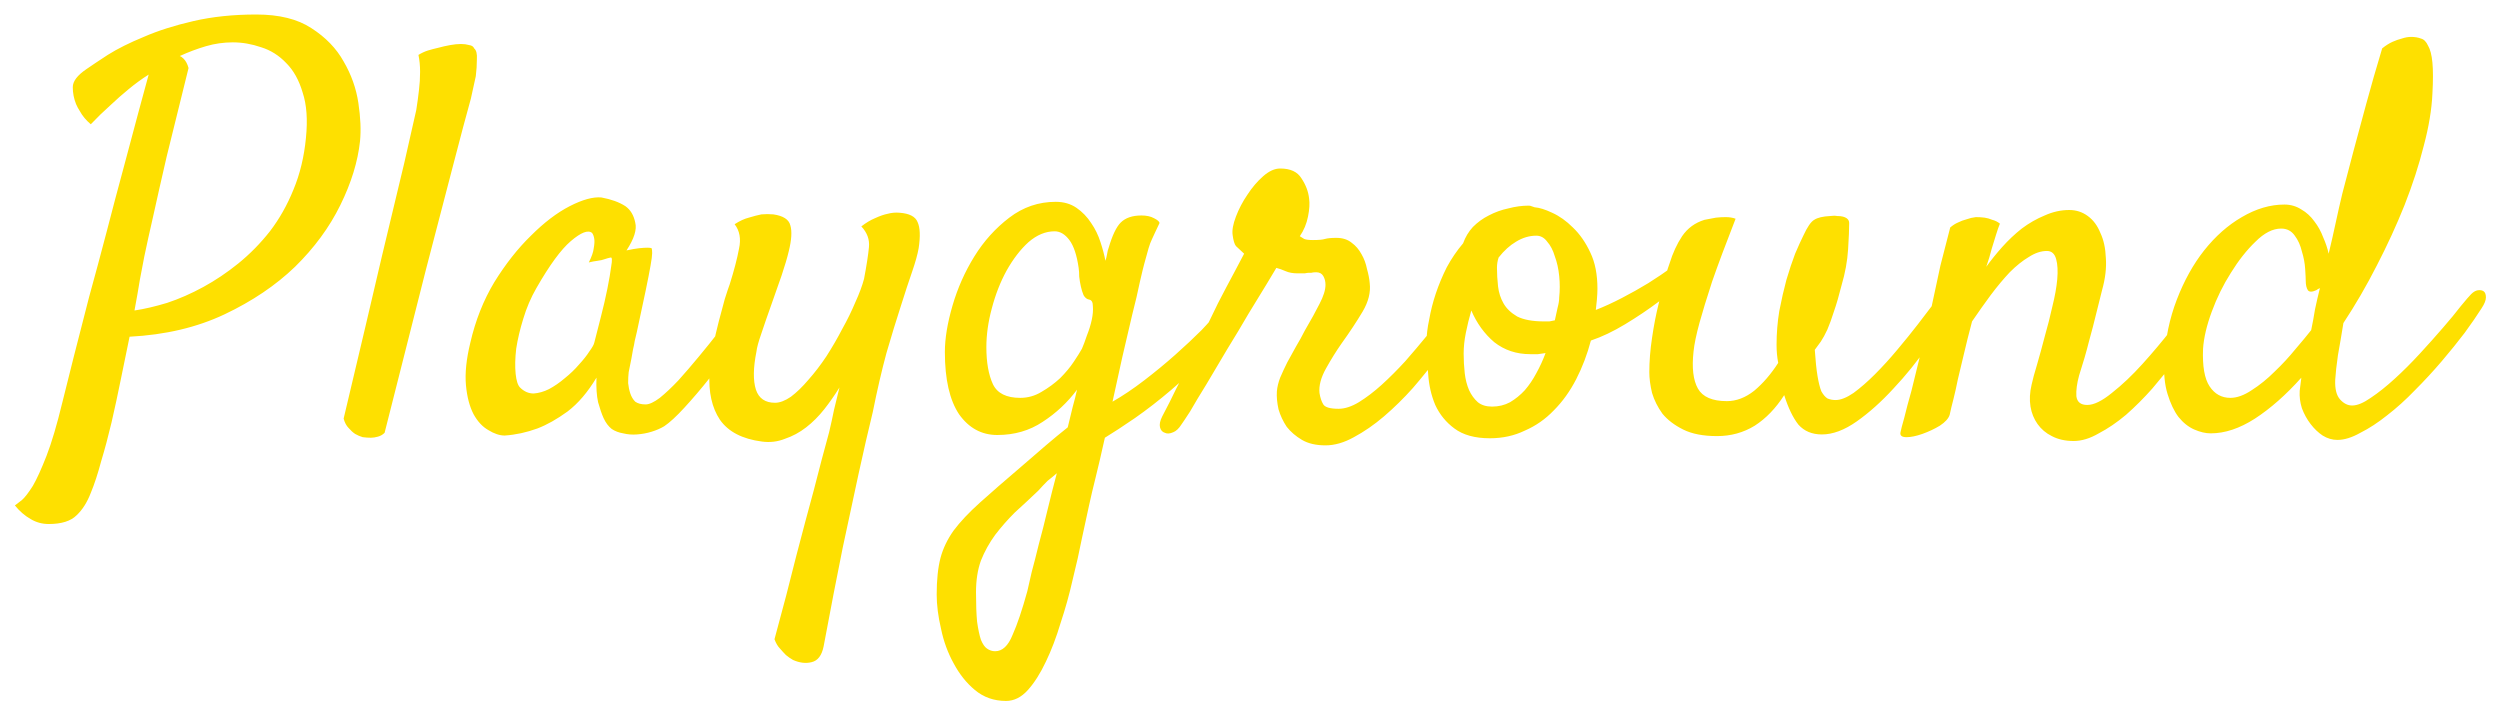 <svg width="117" height="33" viewBox="0 0 117 33" fill="none" xmlns="http://www.w3.org/2000/svg">
<path d="M0.697 23.655C0.765 23.604 0.875 23.518 1.029 23.399C1.165 23.28 1.336 23.058 1.54 22.735C1.727 22.411 1.94 21.942 2.179 21.329C2.417 20.716 2.664 19.881 2.92 18.824C3.056 18.262 3.235 17.547 3.457 16.678C3.678 15.809 3.917 14.88 4.172 13.892C4.445 12.904 4.718 11.89 4.99 10.851C5.263 9.794 5.527 8.798 5.782 7.861C6.038 6.906 6.268 6.046 6.472 5.279C6.677 4.513 6.839 3.916 6.958 3.49C6.634 3.695 6.319 3.925 6.012 4.18C5.74 4.402 5.45 4.657 5.143 4.947C4.837 5.22 4.539 5.509 4.249 5.816C4.028 5.629 3.857 5.424 3.738 5.203C3.67 5.1 3.61 4.99 3.559 4.87C3.457 4.615 3.406 4.351 3.406 4.078C3.406 3.805 3.619 3.524 4.045 3.235C4.266 3.081 4.598 2.86 5.041 2.57C5.501 2.281 6.064 1.999 6.728 1.727C7.392 1.437 8.168 1.19 9.054 0.986C9.94 0.781 10.919 0.679 11.993 0.679C13.066 0.679 13.927 0.892 14.574 1.318C15.238 1.744 15.741 2.264 16.082 2.877C16.44 3.49 16.67 4.138 16.772 4.819C16.874 5.501 16.9 6.097 16.849 6.608C16.746 7.562 16.44 8.559 15.928 9.598C15.417 10.638 14.71 11.6 13.807 12.486C12.904 13.355 11.805 14.096 10.51 14.71C9.216 15.323 7.733 15.672 6.064 15.758C5.927 16.405 5.791 17.07 5.655 17.751C5.518 18.433 5.373 19.105 5.22 19.77C5.067 20.417 4.905 21.022 4.735 21.584C4.581 22.164 4.419 22.658 4.249 23.067C4.079 23.51 3.857 23.859 3.585 24.115C3.312 24.387 2.877 24.524 2.281 24.524C1.974 24.524 1.693 24.447 1.438 24.294C1.165 24.14 0.918 23.927 0.697 23.655ZM6.754 12.001C6.702 12.273 6.634 12.631 6.549 13.074C6.481 13.5 6.396 13.986 6.294 14.531C6.754 14.463 7.265 14.343 7.827 14.173C8.389 13.986 8.951 13.739 9.514 13.432C10.076 13.125 10.621 12.759 11.149 12.333C11.695 11.89 12.189 11.387 12.632 10.825C13.075 10.246 13.441 9.598 13.731 8.883C14.037 8.15 14.233 7.341 14.318 6.455C14.404 5.603 14.352 4.896 14.165 4.334C13.995 3.754 13.739 3.294 13.398 2.954C13.058 2.596 12.666 2.349 12.223 2.212C11.78 2.059 11.337 1.982 10.894 1.982C10.468 1.982 10.05 2.042 9.642 2.161C9.233 2.281 8.824 2.434 8.415 2.621C8.466 2.638 8.526 2.681 8.594 2.749C8.696 2.851 8.773 2.996 8.824 3.184C8.415 4.836 8.074 6.216 7.801 7.324C7.546 8.431 7.341 9.334 7.188 10.033C7.001 10.851 6.856 11.507 6.754 12.001ZM16.082 19.591C16.831 16.439 17.428 13.909 17.871 12.001C18.331 10.092 18.68 8.636 18.919 7.63C19.191 6.438 19.379 5.612 19.481 5.151C19.532 4.828 19.575 4.513 19.609 4.206C19.643 3.933 19.66 3.652 19.66 3.362C19.66 3.073 19.634 2.809 19.583 2.57C19.719 2.485 19.864 2.417 20.018 2.366C20.188 2.315 20.35 2.272 20.503 2.238C20.691 2.187 20.878 2.144 21.065 2.11C21.253 2.076 21.423 2.059 21.576 2.059C21.713 2.059 21.841 2.076 21.96 2.11C22.079 2.127 22.156 2.178 22.19 2.264C22.292 2.349 22.335 2.519 22.318 2.775C22.318 3.03 22.301 3.294 22.267 3.567C22.198 3.891 22.122 4.24 22.037 4.615C21.832 5.347 21.551 6.404 21.193 7.784C20.887 8.959 20.469 10.561 19.941 12.588C19.43 14.616 18.782 17.172 17.999 20.256C17.913 20.341 17.811 20.4 17.692 20.434C17.573 20.468 17.462 20.486 17.36 20.486C17.24 20.486 17.113 20.477 16.976 20.46C16.857 20.426 16.738 20.375 16.619 20.307C16.516 20.238 16.414 20.145 16.312 20.026C16.21 19.923 16.133 19.779 16.082 19.591ZM35.301 14.914C35.062 15.255 34.755 15.681 34.38 16.192C34.006 16.686 33.614 17.189 33.205 17.7C32.813 18.194 32.421 18.654 32.029 19.08C31.654 19.489 31.339 19.779 31.084 19.949C30.913 20.051 30.717 20.136 30.496 20.204C30.274 20.273 30.044 20.315 29.806 20.332C29.584 20.349 29.371 20.332 29.167 20.281C28.962 20.247 28.784 20.179 28.63 20.077C28.477 19.957 28.349 19.787 28.247 19.566C28.162 19.378 28.076 19.131 27.991 18.824C27.923 18.518 27.898 18.134 27.915 17.674C27.506 18.356 27.054 18.884 26.56 19.259C26.066 19.617 25.598 19.881 25.154 20.051C24.643 20.238 24.132 20.349 23.621 20.383C23.383 20.383 23.127 20.298 22.854 20.128C22.582 19.974 22.352 19.727 22.164 19.387C21.977 19.029 21.858 18.577 21.807 18.032C21.755 17.47 21.824 16.805 22.011 16.039C22.25 14.999 22.624 14.054 23.136 13.202C23.664 12.35 24.235 11.626 24.848 11.03C25.461 10.416 26.066 9.956 26.662 9.649C27.259 9.343 27.753 9.206 28.145 9.241C28.605 9.326 28.98 9.462 29.269 9.649C29.508 9.82 29.661 10.075 29.729 10.416C29.814 10.74 29.678 11.174 29.32 11.72C29.559 11.668 29.755 11.634 29.908 11.617C30.078 11.6 30.206 11.592 30.291 11.592C30.394 11.592 30.462 11.6 30.496 11.617C30.513 11.651 30.521 11.728 30.521 11.847C30.521 11.95 30.496 12.146 30.445 12.435C30.394 12.725 30.317 13.117 30.215 13.611C30.113 14.105 29.976 14.744 29.806 15.528C29.772 15.681 29.738 15.826 29.704 15.962C29.687 16.081 29.661 16.209 29.627 16.345C29.61 16.465 29.584 16.61 29.55 16.78C29.516 16.95 29.474 17.163 29.422 17.419C29.405 17.572 29.397 17.742 29.397 17.93C29.414 18.1 29.448 18.262 29.499 18.416C29.55 18.569 29.627 18.697 29.729 18.799C29.848 18.884 30.01 18.927 30.215 18.927C30.385 18.927 30.607 18.824 30.879 18.62C31.152 18.398 31.442 18.126 31.748 17.802C32.055 17.461 32.37 17.095 32.694 16.703C33.035 16.294 33.35 15.902 33.639 15.528C33.929 15.153 34.185 14.82 34.406 14.531C34.645 14.241 34.815 14.028 34.917 13.892C35.053 13.739 35.19 13.653 35.326 13.636C35.462 13.602 35.565 13.636 35.633 13.739C35.701 13.841 35.709 13.994 35.658 14.199C35.624 14.403 35.505 14.642 35.301 14.914ZM27.812 16.039C27.898 15.698 28 15.297 28.119 14.838C28.238 14.377 28.341 13.934 28.426 13.509C28.511 13.083 28.571 12.733 28.605 12.461C28.656 12.171 28.647 12.035 28.579 12.052C28.494 12.069 28.4 12.094 28.298 12.129C28.213 12.163 28.102 12.188 27.966 12.205C27.829 12.222 27.693 12.248 27.557 12.282C27.693 12.009 27.77 11.788 27.787 11.617C27.821 11.43 27.829 11.285 27.812 11.183C27.795 11.064 27.761 10.97 27.71 10.902C27.523 10.748 27.191 10.876 26.713 11.285C26.253 11.677 25.717 12.41 25.103 13.483C24.848 13.926 24.643 14.403 24.49 14.914C24.337 15.408 24.226 15.877 24.158 16.32C24.107 16.763 24.098 17.155 24.132 17.495C24.166 17.819 24.235 18.032 24.337 18.134C24.524 18.322 24.737 18.416 24.976 18.416C25.214 18.398 25.453 18.33 25.691 18.211C25.947 18.075 26.194 17.904 26.432 17.7C26.688 17.495 26.909 17.282 27.097 17.061C27.301 16.84 27.463 16.635 27.582 16.448C27.719 16.26 27.795 16.124 27.812 16.039ZM40.31 10.595C40.531 10.425 40.744 10.297 40.949 10.212C41.17 10.11 41.366 10.041 41.536 10.007C41.724 9.956 41.911 9.939 42.099 9.956C42.559 9.99 42.84 10.135 42.942 10.391C43.061 10.646 43.078 11.055 42.993 11.617C42.942 11.907 42.84 12.273 42.687 12.716C42.533 13.159 42.354 13.704 42.15 14.352C41.945 14.982 41.724 15.706 41.485 16.524C41.264 17.342 41.051 18.262 40.846 19.284C40.642 20.119 40.42 21.082 40.182 22.172C39.977 23.127 39.73 24.276 39.441 25.622C39.168 26.968 38.87 28.51 38.546 30.248C38.461 30.674 38.274 30.921 37.984 30.989C37.711 31.058 37.422 31.023 37.115 30.887C36.996 30.819 36.885 30.742 36.783 30.657C36.698 30.572 36.604 30.47 36.502 30.351C36.4 30.248 36.314 30.104 36.246 29.916C36.638 28.485 36.979 27.181 37.268 26.006C37.575 24.83 37.848 23.808 38.086 22.939C38.342 21.934 38.58 21.031 38.802 20.23C38.887 19.872 38.964 19.523 39.032 19.182C39.117 18.824 39.202 18.475 39.287 18.134C39.066 18.492 38.827 18.833 38.572 19.157C38.316 19.48 38.035 19.762 37.728 20C37.422 20.238 37.09 20.417 36.732 20.537C36.391 20.673 36.033 20.716 35.658 20.665C34.738 20.545 34.082 20.204 33.691 19.642C33.316 19.08 33.154 18.347 33.205 17.444C33.222 17.087 33.273 16.695 33.358 16.269C33.443 15.843 33.537 15.434 33.639 15.042C33.742 14.65 33.835 14.301 33.92 13.994C34.023 13.67 34.099 13.44 34.151 13.304C34.355 12.657 34.5 12.103 34.585 11.643C34.687 11.183 34.619 10.8 34.38 10.493C34.619 10.339 34.84 10.237 35.045 10.186C35.267 10.118 35.462 10.067 35.633 10.033C35.82 10.016 36.008 10.016 36.195 10.033C36.655 10.101 36.919 10.271 36.987 10.544C37.072 10.817 37.047 11.226 36.911 11.771C36.843 12.06 36.732 12.435 36.578 12.895C36.425 13.338 36.263 13.798 36.093 14.275C35.922 14.752 35.769 15.195 35.633 15.604C35.496 15.996 35.42 16.277 35.403 16.448C35.249 17.214 35.241 17.811 35.377 18.237C35.514 18.645 35.812 18.85 36.272 18.85C36.493 18.85 36.74 18.756 37.013 18.569C37.285 18.364 37.558 18.1 37.831 17.777C38.12 17.453 38.401 17.087 38.674 16.678C38.947 16.252 39.194 15.826 39.415 15.4C39.654 14.974 39.858 14.556 40.029 14.148C40.216 13.739 40.352 13.372 40.438 13.049C40.557 12.418 40.633 11.924 40.667 11.566C40.702 11.208 40.582 10.885 40.31 10.595ZM50.967 23.655C50.882 24.064 50.771 24.575 50.635 25.188C50.515 25.801 50.371 26.449 50.2 27.13C50.047 27.812 49.859 28.485 49.638 29.149C49.434 29.831 49.203 30.436 48.948 30.964C48.692 31.509 48.411 31.952 48.105 32.293C47.798 32.634 47.457 32.804 47.082 32.804C46.52 32.804 46.034 32.634 45.626 32.293C45.234 31.969 44.901 31.552 44.629 31.041C44.356 30.547 44.16 30.01 44.041 29.43C43.905 28.851 43.837 28.314 43.837 27.82C43.837 27.139 43.896 26.568 44.016 26.108C44.135 25.665 44.339 25.239 44.629 24.83C44.935 24.421 45.344 23.987 45.855 23.527C46.367 23.067 47.023 22.496 47.823 21.814C48.215 21.474 48.59 21.15 48.948 20.843C49.306 20.537 49.647 20.256 49.97 20C50.055 19.659 50.132 19.344 50.2 19.054C50.285 18.748 50.354 18.475 50.405 18.237C49.962 18.833 49.425 19.335 48.795 19.744C48.181 20.153 47.474 20.358 46.673 20.358C45.941 20.358 45.344 20.034 44.884 19.387C44.441 18.722 44.22 17.751 44.22 16.473C44.22 15.843 44.339 15.119 44.578 14.301C44.816 13.483 45.157 12.716 45.6 12.001C46.043 11.285 46.588 10.68 47.236 10.186C47.883 9.692 48.607 9.445 49.408 9.445C49.783 9.445 50.106 9.539 50.379 9.726C50.652 9.914 50.882 10.152 51.069 10.442C51.257 10.714 51.401 11.012 51.504 11.336C51.606 11.643 51.682 11.933 51.734 12.205C51.768 12.103 51.793 12.001 51.81 11.899C51.827 11.779 51.853 11.677 51.887 11.592C52.057 11.012 52.245 10.621 52.449 10.416C52.671 10.195 52.994 10.084 53.42 10.084C53.659 10.084 53.855 10.127 54.008 10.212C54.179 10.297 54.264 10.374 54.264 10.442C54.179 10.629 54.11 10.774 54.059 10.876C54.008 10.978 53.957 11.089 53.906 11.208C53.855 11.311 53.804 11.447 53.753 11.617C53.702 11.788 53.633 12.035 53.548 12.358C53.514 12.478 53.446 12.759 53.344 13.202C53.258 13.628 53.139 14.139 52.986 14.735C52.85 15.332 52.696 15.988 52.526 16.703C52.373 17.419 52.219 18.117 52.066 18.799C52.543 18.526 53.037 18.194 53.548 17.802C54.059 17.41 54.545 17.01 55.005 16.601C55.465 16.192 55.874 15.809 56.232 15.451C56.589 15.076 56.853 14.769 57.024 14.531C57.16 14.326 57.313 14.182 57.484 14.096C57.654 14.011 57.799 13.986 57.918 14.02C58.055 14.037 58.131 14.113 58.148 14.25C58.182 14.369 58.131 14.539 57.995 14.761C57.603 15.391 57.126 16.005 56.564 16.601C56.002 17.18 55.422 17.725 54.826 18.237C54.247 18.731 53.676 19.174 53.114 19.566C52.569 19.94 52.1 20.247 51.708 20.486C51.538 21.252 51.393 21.874 51.274 22.351C51.154 22.828 51.052 23.263 50.967 23.655ZM47.747 18.62C48.105 18.62 48.437 18.526 48.743 18.339C49.067 18.151 49.357 17.938 49.612 17.7C49.868 17.444 50.081 17.189 50.251 16.933C50.422 16.678 50.55 16.473 50.635 16.32C50.703 16.166 50.779 15.962 50.865 15.706C50.967 15.451 51.044 15.204 51.095 14.965C51.146 14.727 51.163 14.514 51.146 14.326C51.146 14.139 51.086 14.037 50.967 14.02C50.865 14.003 50.779 13.934 50.711 13.815C50.66 13.696 50.618 13.56 50.584 13.406C50.55 13.253 50.524 13.1 50.507 12.946C50.507 12.793 50.498 12.657 50.481 12.537C50.396 11.941 50.251 11.507 50.047 11.234C49.842 10.961 49.612 10.825 49.357 10.825C48.931 10.825 48.522 10.995 48.13 11.336C47.755 11.677 47.414 12.12 47.108 12.665C46.818 13.193 46.588 13.781 46.418 14.429C46.247 15.059 46.162 15.664 46.162 16.243C46.162 16.959 46.264 17.538 46.469 17.981C46.673 18.407 47.099 18.62 47.747 18.62ZM46.571 30.478C46.912 30.478 47.184 30.223 47.389 29.712C47.611 29.218 47.84 28.536 48.079 27.667C48.13 27.463 48.198 27.164 48.283 26.773C48.386 26.398 48.496 25.963 48.616 25.469C48.752 24.975 48.888 24.438 49.025 23.859C49.161 23.297 49.306 22.726 49.459 22.147C49.323 22.266 49.178 22.385 49.025 22.505C48.888 22.641 48.743 22.794 48.59 22.965C48.215 23.322 47.849 23.663 47.491 23.987C47.15 24.328 46.844 24.677 46.571 25.035C46.298 25.41 46.077 25.81 45.907 26.236C45.753 26.662 45.677 27.156 45.677 27.718C45.677 28.28 45.694 28.74 45.728 29.098C45.779 29.456 45.839 29.737 45.907 29.942C45.992 30.146 46.086 30.282 46.188 30.351C46.307 30.436 46.435 30.478 46.571 30.478ZM55.286 19.872C55.167 20.06 55.039 20.179 54.903 20.23C54.749 20.298 54.621 20.307 54.519 20.256C54.4 20.221 54.323 20.136 54.289 20C54.255 19.864 54.289 19.693 54.392 19.489C54.443 19.387 54.562 19.157 54.749 18.799C54.92 18.441 55.133 18.015 55.388 17.521C55.627 17.01 55.891 16.465 56.181 15.885C56.47 15.289 56.743 14.727 56.998 14.199C57.271 13.67 57.518 13.202 57.739 12.793C57.961 12.367 58.123 12.06 58.225 11.873C58.038 11.703 57.91 11.583 57.842 11.515C57.774 11.43 57.722 11.26 57.688 11.004C57.654 10.783 57.705 10.493 57.842 10.135C57.978 9.777 58.157 9.437 58.378 9.113C58.6 8.772 58.847 8.482 59.12 8.244C59.392 8.005 59.656 7.886 59.912 7.886C60.389 7.886 60.721 8.039 60.908 8.346C61.113 8.653 61.232 8.968 61.266 9.292C61.3 9.513 61.283 9.794 61.215 10.135C61.147 10.476 61.019 10.783 60.832 11.055C60.883 11.089 60.951 11.132 61.036 11.183C61.121 11.217 61.258 11.234 61.445 11.234C61.718 11.234 61.905 11.217 62.008 11.183C62.127 11.149 62.306 11.132 62.544 11.132C62.834 11.132 63.072 11.208 63.26 11.362C63.447 11.498 63.6 11.677 63.72 11.899C63.839 12.103 63.924 12.333 63.975 12.588C64.043 12.827 64.086 13.049 64.103 13.253C64.154 13.679 64.043 14.122 63.771 14.582C63.498 15.042 63.166 15.545 62.774 16.09C62.536 16.431 62.297 16.814 62.059 17.24C61.82 17.666 61.718 18.049 61.752 18.39C61.786 18.611 61.846 18.79 61.931 18.927C62.016 19.063 62.255 19.131 62.646 19.131C62.936 19.131 63.251 19.029 63.592 18.824C63.95 18.603 64.308 18.33 64.665 18.007C65.04 17.666 65.406 17.299 65.764 16.908C66.122 16.499 66.454 16.107 66.761 15.732C67.068 15.34 67.323 14.991 67.528 14.684C67.749 14.377 67.911 14.156 68.013 14.02C68.099 13.883 68.209 13.79 68.346 13.739C68.482 13.688 68.601 13.688 68.703 13.739C68.806 13.79 68.865 13.892 68.882 14.045C68.916 14.199 68.857 14.403 68.703 14.659C68.601 14.829 68.422 15.102 68.167 15.476C67.928 15.851 67.63 16.269 67.272 16.729C66.931 17.189 66.548 17.666 66.122 18.16C65.696 18.637 65.245 19.08 64.768 19.489C64.308 19.881 63.839 20.204 63.362 20.46C62.902 20.716 62.459 20.843 62.033 20.843C61.59 20.843 61.224 20.758 60.934 20.588C60.644 20.417 60.406 20.213 60.218 19.974C60.048 19.719 59.92 19.446 59.835 19.157C59.767 18.85 59.741 18.569 59.758 18.313C59.776 18.109 59.827 17.896 59.912 17.674C60.014 17.436 60.125 17.197 60.244 16.959C60.38 16.703 60.517 16.456 60.653 16.218C60.806 15.962 60.943 15.715 61.062 15.476C61.352 14.982 61.581 14.565 61.752 14.224C61.939 13.866 62.033 13.568 62.033 13.33C62.033 13.176 61.999 13.04 61.931 12.921C61.863 12.802 61.752 12.742 61.599 12.742C61.496 12.742 61.42 12.75 61.369 12.767C61.334 12.767 61.292 12.767 61.241 12.767C61.207 12.767 61.147 12.776 61.062 12.793C60.994 12.793 60.883 12.793 60.73 12.793C60.508 12.793 60.321 12.759 60.167 12.691C60.014 12.623 59.869 12.572 59.733 12.537C59.665 12.657 59.511 12.912 59.273 13.304C59.034 13.696 58.753 14.156 58.429 14.684C58.123 15.212 57.791 15.766 57.433 16.345C57.092 16.925 56.768 17.47 56.462 17.981C56.155 18.475 55.899 18.901 55.695 19.259C55.473 19.6 55.337 19.804 55.286 19.872ZM74.454 15.937C74.283 16.584 74.053 17.189 73.764 17.751C73.474 18.313 73.125 18.799 72.716 19.208C72.324 19.617 71.872 19.932 71.361 20.153C70.867 20.392 70.322 20.511 69.726 20.511C69.027 20.511 68.473 20.358 68.064 20.051C67.673 19.762 67.374 19.395 67.17 18.952C66.983 18.509 66.872 18.024 66.838 17.495C66.787 16.967 66.761 16.473 66.761 16.013C66.761 15.689 66.804 15.332 66.889 14.94C66.957 14.548 67.059 14.148 67.195 13.739C67.332 13.33 67.502 12.921 67.707 12.512C67.928 12.103 68.184 11.728 68.473 11.387C68.576 11.098 68.729 10.842 68.933 10.621C69.155 10.399 69.402 10.22 69.674 10.084C69.964 9.931 70.271 9.82 70.595 9.752C70.918 9.667 71.234 9.624 71.54 9.624C71.591 9.624 71.634 9.632 71.668 9.649C71.719 9.667 71.77 9.684 71.821 9.701C72.043 9.718 72.315 9.803 72.639 9.956C72.98 10.11 73.304 10.339 73.61 10.646C73.934 10.953 74.207 11.345 74.428 11.822C74.65 12.282 74.76 12.844 74.76 13.509C74.76 13.645 74.752 13.815 74.735 14.02C74.718 14.207 74.701 14.369 74.684 14.505C75.076 14.352 75.484 14.165 75.91 13.943C76.336 13.722 76.745 13.492 77.137 13.253C77.546 12.997 77.921 12.742 78.262 12.486C78.602 12.231 78.875 12.001 79.079 11.796C79.25 11.643 79.395 11.558 79.514 11.541C79.633 11.524 79.718 11.558 79.769 11.643C79.821 11.728 79.829 11.847 79.795 12.001C79.761 12.154 79.667 12.324 79.514 12.512C79.429 12.614 79.207 12.819 78.849 13.125C78.509 13.432 78.1 13.764 77.623 14.122C77.146 14.48 76.626 14.829 76.064 15.17C75.501 15.511 74.965 15.766 74.454 15.937ZM70.135 12.052C70.083 12.205 70.058 12.367 70.058 12.537C70.058 12.81 70.075 13.1 70.109 13.406C70.143 13.696 70.228 13.96 70.365 14.199C70.501 14.437 70.714 14.642 71.004 14.812C71.31 14.965 71.728 15.042 72.256 15.042C72.341 15.042 72.426 15.042 72.511 15.042C72.597 15.025 72.682 15.008 72.767 14.991C72.818 14.769 72.861 14.573 72.895 14.403C72.946 14.216 72.971 14.054 72.971 13.918C73.005 13.594 73.005 13.261 72.971 12.921C72.937 12.58 72.869 12.273 72.767 12.001C72.682 11.711 72.562 11.481 72.409 11.311C72.273 11.123 72.102 11.03 71.898 11.03C71.574 11.03 71.259 11.123 70.952 11.311C70.663 11.481 70.39 11.728 70.135 12.052ZM68.499 16.55C68.499 16.857 68.516 17.163 68.55 17.47C68.584 17.759 68.652 18.024 68.754 18.262C68.857 18.484 68.993 18.671 69.163 18.824C69.334 18.961 69.555 19.029 69.828 19.029C70.135 19.029 70.416 18.961 70.671 18.824C70.927 18.671 71.157 18.484 71.361 18.262C71.566 18.024 71.745 17.759 71.898 17.47C72.068 17.163 72.213 16.848 72.332 16.524C72.213 16.541 72.094 16.558 71.975 16.575C71.872 16.575 71.753 16.575 71.617 16.575C70.969 16.575 70.407 16.388 69.93 16.013C69.47 15.621 69.112 15.127 68.857 14.531C68.754 14.889 68.669 15.238 68.601 15.579C68.533 15.919 68.499 16.243 68.499 16.55ZM80.357 20.409C79.71 20.409 79.182 20.307 78.773 20.102C78.364 19.898 78.04 19.651 77.802 19.361C77.58 19.054 77.418 18.731 77.316 18.39C77.231 18.032 77.188 17.708 77.188 17.419C77.188 16.908 77.231 16.371 77.316 15.809C77.401 15.229 77.503 14.701 77.623 14.224C77.742 13.73 77.844 13.313 77.929 12.972C78.032 12.631 78.1 12.418 78.134 12.333C78.287 11.839 78.483 11.413 78.722 11.055C78.977 10.68 79.326 10.425 79.769 10.288C79.94 10.254 80.119 10.22 80.306 10.186C80.46 10.169 80.613 10.161 80.766 10.161C80.937 10.161 81.09 10.186 81.226 10.237C80.766 11.413 80.4 12.393 80.127 13.176C79.872 13.96 79.676 14.599 79.54 15.093C79.386 15.655 79.292 16.107 79.258 16.448C79.173 17.214 79.241 17.794 79.463 18.186C79.684 18.577 80.136 18.773 80.817 18.773C81.26 18.773 81.686 18.611 82.095 18.288C82.504 17.947 82.879 17.512 83.22 16.984C83.168 16.712 83.143 16.431 83.143 16.141C83.143 15.596 83.186 15.068 83.271 14.556C83.373 14.028 83.484 13.543 83.603 13.1C83.739 12.64 83.876 12.231 84.012 11.873C84.165 11.515 84.293 11.234 84.395 11.03C84.583 10.621 84.753 10.374 84.906 10.288C85.06 10.186 85.307 10.127 85.648 10.11C85.784 10.092 85.895 10.092 85.98 10.11C86.082 10.11 86.167 10.118 86.235 10.135C86.44 10.186 86.542 10.288 86.542 10.442C86.542 10.714 86.525 11.123 86.491 11.668C86.457 12.214 86.355 12.776 86.184 13.355C86.065 13.832 85.946 14.241 85.826 14.582C85.724 14.906 85.622 15.187 85.52 15.425C85.418 15.647 85.315 15.834 85.213 15.988C85.111 16.124 85.017 16.252 84.932 16.371C84.966 16.882 85.009 17.291 85.06 17.598C85.111 17.904 85.171 18.143 85.239 18.313C85.324 18.467 85.418 18.577 85.52 18.645C85.639 18.697 85.767 18.722 85.903 18.722C86.142 18.722 86.423 18.611 86.746 18.39C87.07 18.151 87.403 17.862 87.743 17.521C88.101 17.163 88.45 16.78 88.791 16.371C89.149 15.945 89.473 15.545 89.762 15.17C90.052 14.795 90.299 14.471 90.503 14.199C90.708 13.909 90.836 13.73 90.887 13.662C91.006 13.509 91.117 13.415 91.219 13.381C91.338 13.347 91.432 13.364 91.5 13.432C91.568 13.483 91.602 13.577 91.602 13.713C91.619 13.832 91.585 13.969 91.5 14.122C91.159 14.769 90.733 15.459 90.222 16.192C89.728 16.908 89.191 17.572 88.612 18.186C88.05 18.799 87.479 19.31 86.9 19.719C86.321 20.128 85.775 20.332 85.264 20.332C84.804 20.332 84.438 20.179 84.165 19.872C83.91 19.549 83.688 19.088 83.501 18.492C83.109 19.105 82.649 19.583 82.121 19.923C81.593 20.247 81.005 20.409 80.357 20.409ZM97.046 20.639C96.654 20.639 96.313 20.562 96.024 20.409C95.751 20.273 95.529 20.085 95.359 19.847C95.189 19.608 95.078 19.335 95.027 19.029C94.976 18.705 94.993 18.364 95.078 18.007C95.129 17.768 95.214 17.453 95.334 17.061C95.453 16.652 95.572 16.218 95.691 15.758C95.828 15.28 95.947 14.812 96.049 14.352C96.168 13.875 96.245 13.449 96.279 13.074C96.313 12.682 96.296 12.367 96.228 12.129C96.16 11.873 96.015 11.745 95.794 11.745C95.521 11.745 95.24 11.839 94.95 12.026C94.661 12.197 94.362 12.435 94.056 12.742C93.766 13.049 93.468 13.406 93.161 13.815C92.872 14.207 92.582 14.616 92.292 15.042C92.139 15.621 92.011 16.132 91.909 16.575C91.807 17.001 91.713 17.393 91.628 17.751C91.56 18.092 91.492 18.398 91.423 18.671C91.355 18.927 91.296 19.174 91.245 19.412C91.193 19.583 91.04 19.753 90.784 19.923C90.529 20.077 90.256 20.204 89.967 20.307C89.677 20.409 89.43 20.46 89.225 20.46C89.004 20.46 88.91 20.383 88.944 20.23C88.961 20.128 89.021 19.898 89.123 19.54C89.209 19.182 89.319 18.765 89.456 18.288C89.575 17.794 89.703 17.274 89.839 16.729C89.975 16.183 90.103 15.664 90.222 15.17C90.307 14.778 90.401 14.343 90.503 13.866C90.588 13.457 90.691 12.98 90.81 12.435C90.946 11.89 91.1 11.294 91.27 10.646C91.389 10.544 91.509 10.467 91.628 10.416C91.764 10.348 91.9 10.297 92.037 10.263C92.173 10.212 92.318 10.178 92.471 10.161C92.608 10.161 92.744 10.169 92.88 10.186C92.999 10.203 93.119 10.237 93.238 10.288C93.374 10.322 93.493 10.382 93.596 10.467C93.545 10.587 93.485 10.757 93.417 10.978C93.349 11.183 93.281 11.404 93.212 11.643C93.144 11.915 93.059 12.197 92.957 12.486C93.178 12.18 93.425 11.873 93.698 11.566C93.988 11.242 94.294 10.953 94.618 10.697C94.959 10.442 95.317 10.237 95.691 10.084C96.066 9.914 96.45 9.828 96.841 9.828C97.165 9.828 97.455 9.922 97.71 10.11C97.966 10.297 98.162 10.561 98.298 10.902C98.451 11.226 98.537 11.617 98.554 12.077C98.588 12.537 98.528 13.04 98.375 13.585L98.094 14.71C98.009 15.068 97.898 15.493 97.761 15.988C97.642 16.465 97.489 16.993 97.302 17.572C97.199 17.947 97.157 18.271 97.174 18.543C97.208 18.816 97.378 18.952 97.685 18.952C97.992 18.952 98.375 18.765 98.835 18.39C99.312 18.015 99.789 17.564 100.266 17.035C100.743 16.507 101.195 15.97 101.621 15.425C102.047 14.863 102.37 14.412 102.592 14.071C102.745 13.849 102.89 13.704 103.026 13.636C103.163 13.568 103.265 13.56 103.333 13.611C103.418 13.662 103.461 13.781 103.461 13.969C103.461 14.139 103.393 14.361 103.256 14.633C103.137 14.872 102.95 15.187 102.694 15.579C102.455 15.97 102.166 16.388 101.825 16.831C101.484 17.274 101.118 17.725 100.726 18.186C100.334 18.628 99.925 19.037 99.499 19.412C99.073 19.77 98.647 20.06 98.222 20.281C97.813 20.52 97.421 20.639 97.046 20.639ZM109.671 15.119C109.586 15.647 109.501 16.149 109.415 16.627C109.347 17.104 109.305 17.487 109.288 17.777C109.271 18.203 109.347 18.509 109.518 18.697C109.688 18.884 109.875 18.978 110.08 18.978C110.318 18.978 110.608 18.858 110.949 18.62C111.307 18.381 111.681 18.083 112.073 17.725C112.465 17.368 112.857 16.976 113.249 16.55C113.641 16.124 113.999 15.723 114.322 15.349C114.663 14.957 114.944 14.616 115.166 14.326C115.404 14.037 115.566 13.849 115.651 13.764C115.754 13.662 115.856 13.602 115.958 13.585C116.077 13.568 116.171 13.585 116.239 13.636C116.307 13.688 116.341 13.781 116.341 13.918C116.341 14.054 116.273 14.224 116.137 14.429C115.932 14.752 115.668 15.136 115.345 15.579C115.021 16.005 114.663 16.448 114.271 16.908C113.879 17.368 113.462 17.819 113.019 18.262C112.593 18.705 112.159 19.097 111.716 19.438C111.29 19.779 110.872 20.051 110.463 20.256C110.071 20.477 109.714 20.588 109.39 20.588C109.151 20.588 108.921 20.52 108.7 20.383C108.495 20.247 108.308 20.068 108.138 19.847C107.967 19.625 107.831 19.378 107.729 19.105C107.643 18.833 107.609 18.56 107.626 18.288C107.643 18.168 107.669 17.964 107.703 17.674C106.988 18.475 106.263 19.114 105.531 19.591C104.815 20.051 104.125 20.281 103.461 20.281C103.222 20.281 102.967 20.221 102.694 20.102C102.421 19.983 102.174 19.787 101.953 19.514C101.748 19.242 101.578 18.884 101.442 18.441C101.305 17.998 101.254 17.461 101.288 16.831C101.339 15.843 101.535 14.906 101.876 14.02C102.217 13.134 102.643 12.367 103.154 11.72C103.682 11.055 104.27 10.535 104.917 10.161C105.582 9.769 106.246 9.573 106.911 9.573C107.2 9.573 107.465 9.649 107.703 9.803C107.942 9.939 108.146 10.127 108.316 10.365C108.487 10.587 108.623 10.834 108.725 11.106C108.845 11.379 108.93 11.634 108.981 11.873C109.1 11.379 109.211 10.893 109.313 10.416C109.415 9.939 109.518 9.488 109.62 9.062C109.79 8.431 109.969 7.75 110.157 7.017C110.327 6.387 110.523 5.663 110.744 4.845C110.966 4.027 111.213 3.167 111.486 2.264C111.656 2.127 111.818 2.025 111.971 1.957C112.124 1.889 112.269 1.838 112.406 1.804C112.559 1.752 112.704 1.727 112.84 1.727C113.01 1.727 113.164 1.752 113.3 1.804C113.436 1.838 113.547 1.948 113.632 2.136C113.735 2.306 113.803 2.57 113.837 2.928C113.871 3.286 113.871 3.771 113.837 4.385C113.803 5.134 113.666 5.952 113.428 6.838C113.206 7.724 112.908 8.644 112.533 9.598C112.159 10.535 111.724 11.481 111.23 12.435C110.753 13.372 110.233 14.267 109.671 15.119ZM108.163 15.451C108.231 15.127 108.291 14.803 108.342 14.48C108.41 14.156 108.487 13.824 108.572 13.483C108.538 13.5 108.504 13.517 108.47 13.534C108.453 13.551 108.427 13.568 108.393 13.585C108.206 13.67 108.078 13.67 108.01 13.585C107.942 13.483 107.908 13.33 107.908 13.125C107.908 13.023 107.899 12.844 107.882 12.588C107.865 12.316 107.814 12.043 107.729 11.771C107.661 11.481 107.55 11.234 107.396 11.03C107.243 10.808 107.03 10.697 106.758 10.697C106.366 10.697 105.965 10.902 105.556 11.311C105.147 11.703 104.764 12.188 104.406 12.767C104.048 13.33 103.75 13.934 103.512 14.582C103.273 15.229 103.137 15.809 103.103 16.32C103.069 17.138 103.171 17.725 103.41 18.083C103.648 18.441 103.972 18.62 104.381 18.62C104.687 18.62 105.02 18.501 105.377 18.262C105.752 18.024 106.11 17.734 106.451 17.393C106.809 17.052 107.132 16.703 107.422 16.345C107.729 15.988 107.976 15.689 108.163 15.451Z" fill="#FEE000"/>
</svg>
